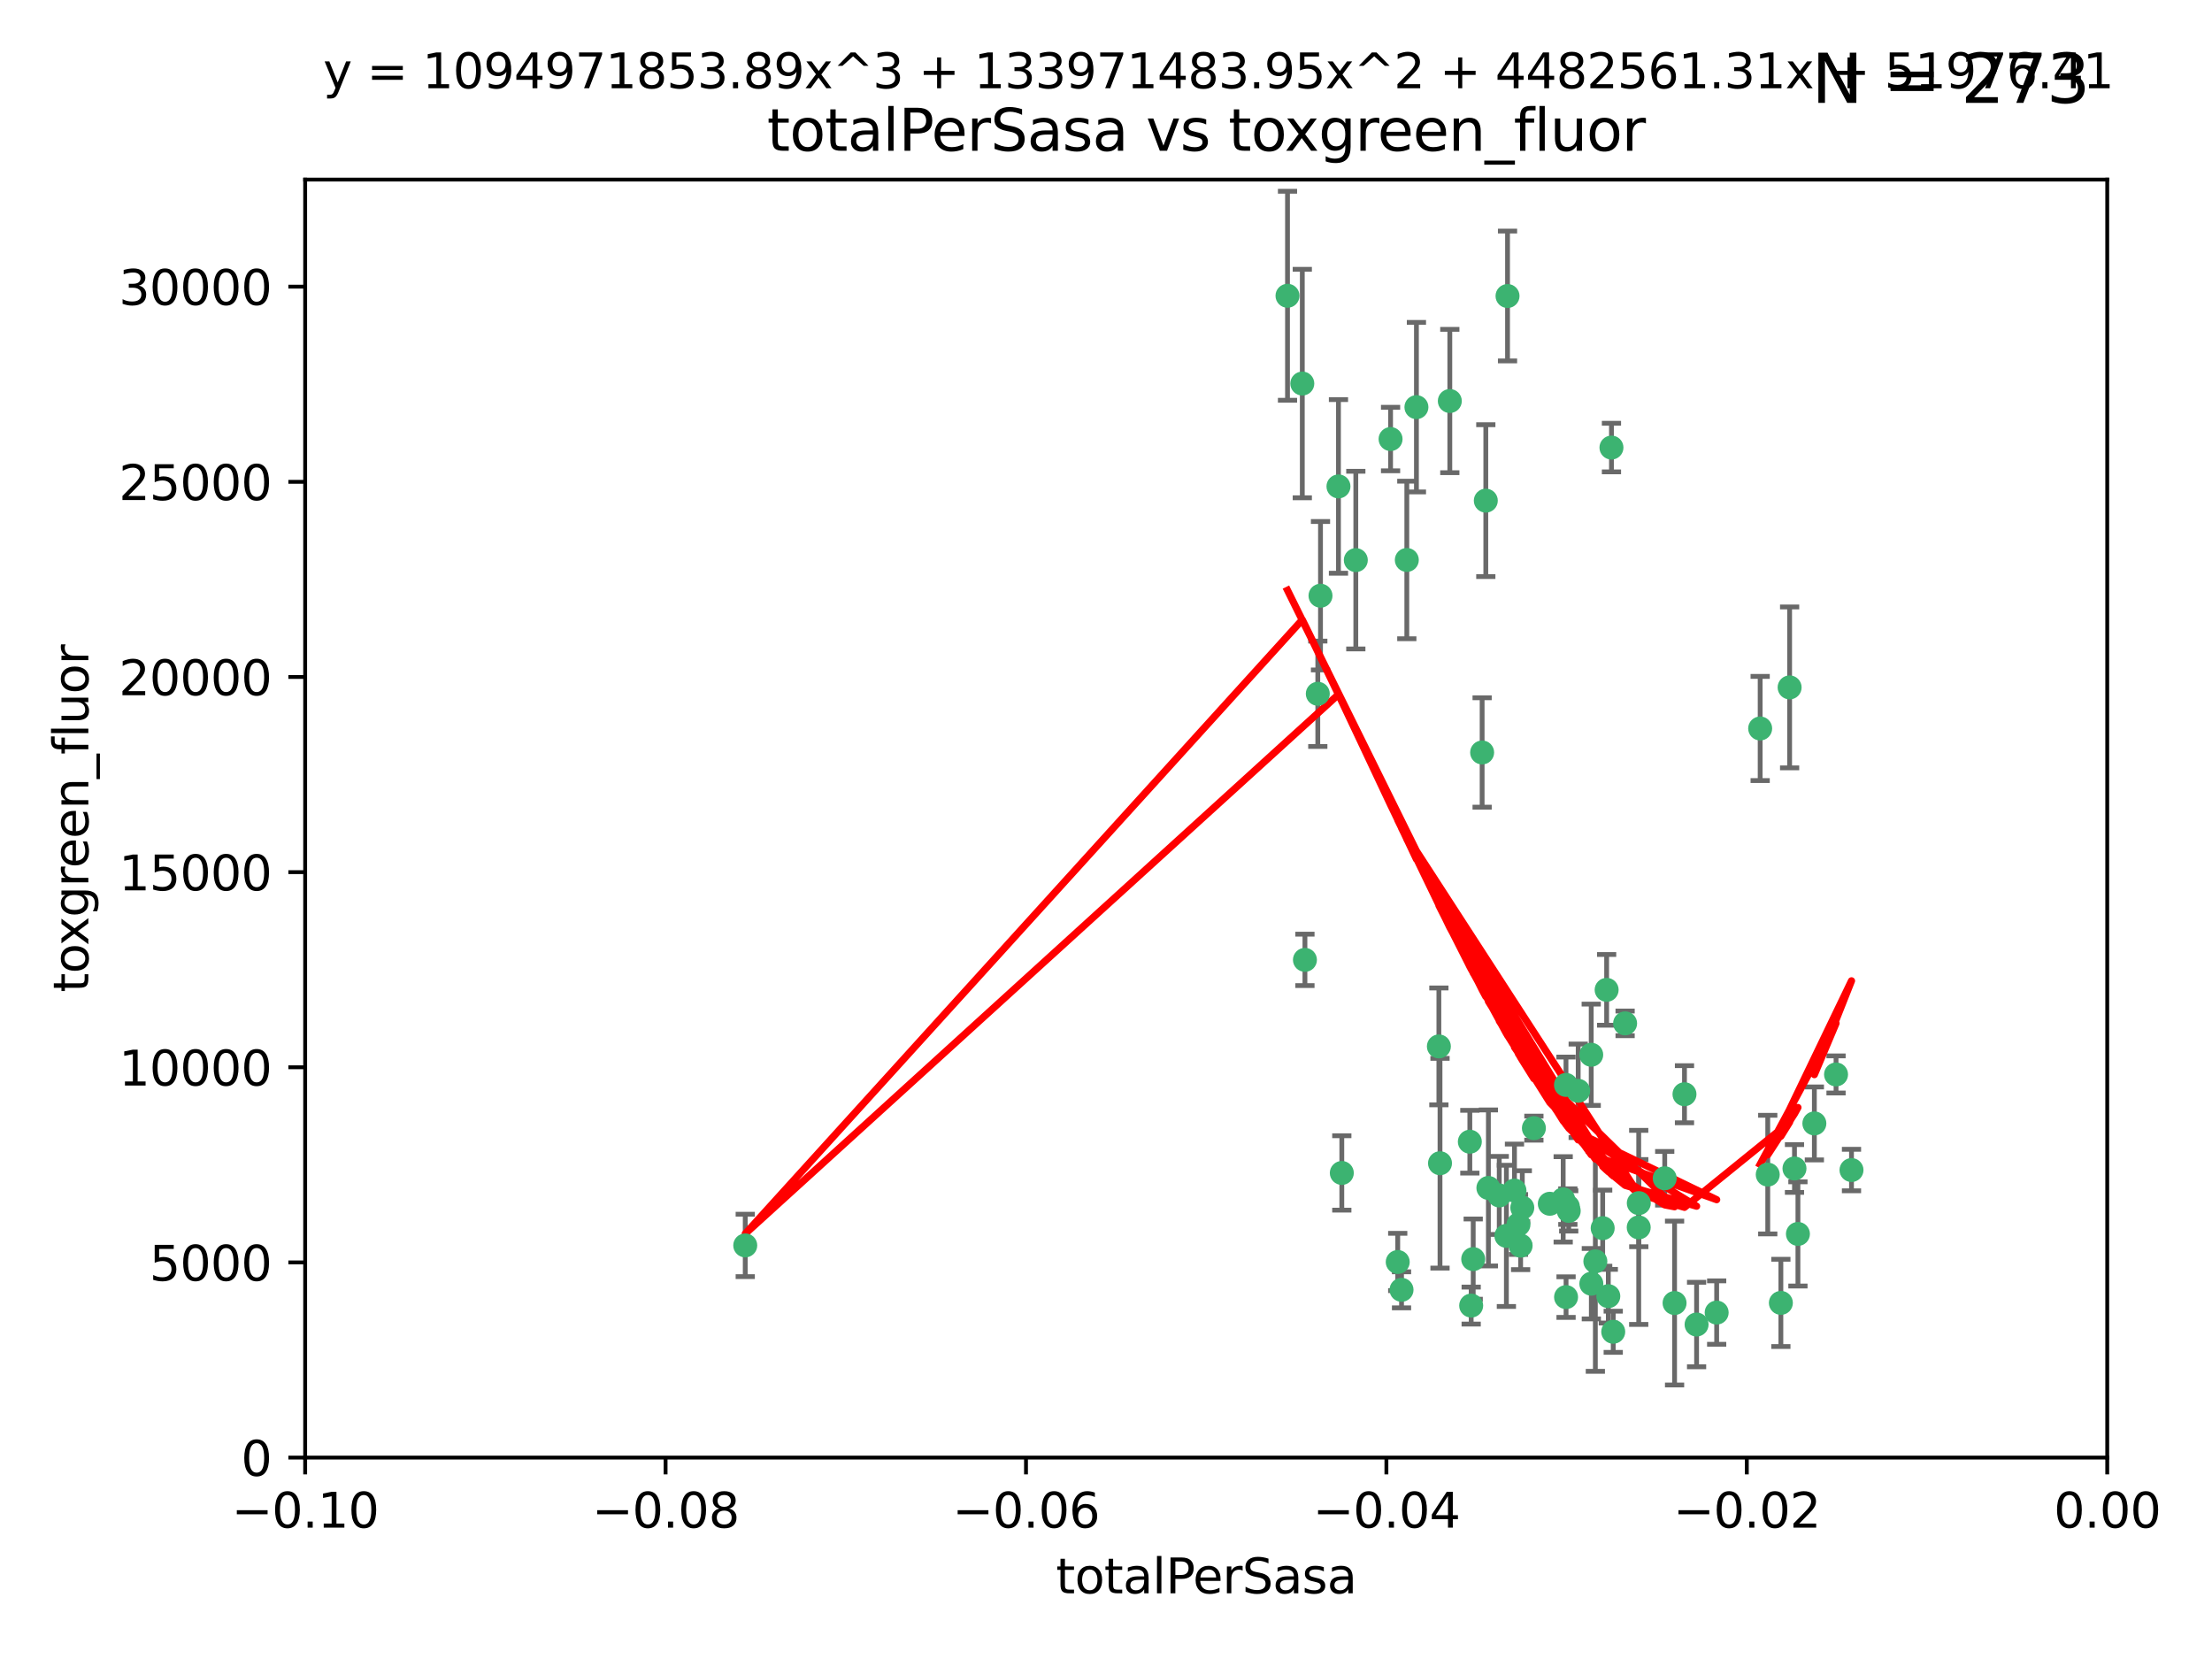 <?xml version="1.0" encoding="utf-8" standalone="no"?>
<!DOCTYPE svg PUBLIC "-//W3C//DTD SVG 1.1//EN"
  "http://www.w3.org/Graphics/SVG/1.1/DTD/svg11.dtd">
<svg xmlns:xlink="http://www.w3.org/1999/xlink" width="460.8pt" height="345.6pt" viewBox="0 0 460.8 345.6" xmlns="http://www.w3.org/2000/svg" version="1.1">
 <defs>
  <style type="text/css">*{stroke-linejoin: round; stroke-linecap: butt}</style>
 </defs>
 <g id="figure_1">
  <g id="patch_1">
   <path d="M 0 345.6 
L 460.8 345.6 
L 460.8 0 
L 0 0 
z
" style="fill: #ffffff"/>
  </g>
  <g id="axes_1">
   <g id="patch_2">
    <path d="M 63.571 303.64 
L 438.975 303.64 
L 438.975 37.411 
L 63.571 37.411 
z
" style="fill: #ffffff"/>
   </g>
   <g id="PathCollection_1">
    <defs>
     <path id="me0780f649e" d="M 0 1.118 
C 0.297 1.118 0.581 1 0.791 0.791 
C 1 0.581 1.118 0.297 1.118 0 
C 1.118 -0.297 1 -0.581 0.791 -0.791 
C 0.581 -1 0.297 -1.118 0 -1.118 
C -0.297 -1.118 -0.581 -1 -0.791 -0.791 
C -1 -0.581 -1.118 -0.297 -1.118 0 
C -1.118 0.297 -1 0.581 -0.791 0.791 
C -0.581 1 -0.297 1.118 0 1.118 
z
" style="stroke: #3cb371"/>
    </defs>
    <g clip-path="url(#p25ff1fa6f7)">
     <use xlink:href="#me0780f649e" x="268.211" y="61.614" style="fill: #3cb371; stroke: #3cb371"/>
     <use xlink:href="#me0780f649e" x="275.085" y="124.1" style="fill: #3cb371; stroke: #3cb371"/>
     <use xlink:href="#me0780f649e" x="271.293" y="79.9" style="fill: #3cb371; stroke: #3cb371"/>
     <use xlink:href="#me0780f649e" x="155.248" y="259.442" style="fill: #3cb371; stroke: #3cb371"/>
     <use xlink:href="#me0780f649e" x="278.828" y="101.33" style="fill: #3cb371; stroke: #3cb371"/>
     <use xlink:href="#me0780f649e" x="295.068" y="84.817" style="fill: #3cb371; stroke: #3cb371"/>
     <use xlink:href="#me0780f649e" x="282.441" y="116.682" style="fill: #3cb371; stroke: #3cb371"/>
     <use xlink:href="#me0780f649e" x="289.681" y="91.463" style="fill: #3cb371; stroke: #3cb371"/>
     <use xlink:href="#me0780f649e" x="302.023" y="83.54" style="fill: #3cb371; stroke: #3cb371"/>
     <use xlink:href="#me0780f649e" x="316.773" y="259.488" style="fill: #3cb371; stroke: #3cb371"/>
     <use xlink:href="#me0780f649e" x="319.539" y="235.012" style="fill: #3cb371; stroke: #3cb371"/>
     <use xlink:href="#me0780f649e" x="299.98" y="242.324" style="fill: #3cb371; stroke: #3cb371"/>
     <use xlink:href="#me0780f649e" x="335.696" y="93.237" style="fill: #3cb371; stroke: #3cb371"/>
     <use xlink:href="#me0780f649e" x="293.065" y="116.65" style="fill: #3cb371; stroke: #3cb371"/>
     <use xlink:href="#me0780f649e" x="314.046" y="61.664" style="fill: #3cb371; stroke: #3cb371"/>
     <use xlink:href="#me0780f649e" x="274.522" y="144.527" style="fill: #3cb371; stroke: #3cb371"/>
     <use xlink:href="#me0780f649e" x="271.842" y="199.958" style="fill: #3cb371; stroke: #3cb371"/>
     <use xlink:href="#me0780f649e" x="279.524" y="244.349" style="fill: #3cb371; stroke: #3cb371"/>
     <use xlink:href="#me0780f649e" x="309.521" y="104.293" style="fill: #3cb371; stroke: #3cb371"/>
     <use xlink:href="#me0780f649e" x="308.755" y="156.754" style="fill: #3cb371; stroke: #3cb371"/>
     <use xlink:href="#me0780f649e" x="291.964" y="268.694" style="fill: #3cb371; stroke: #3cb371"/>
     <use xlink:href="#me0780f649e" x="341.39" y="250.635" style="fill: #3cb371; stroke: #3cb371"/>
     <use xlink:href="#me0780f649e" x="322.853" y="250.767" style="fill: #3cb371; stroke: #3cb371"/>
     <use xlink:href="#me0780f649e" x="313.808" y="257.451" style="fill: #3cb371; stroke: #3cb371"/>
     <use xlink:href="#me0780f649e" x="306.194" y="237.838" style="fill: #3cb371; stroke: #3cb371"/>
     <use xlink:href="#me0780f649e" x="291.173" y="262.896" style="fill: #3cb371; stroke: #3cb371"/>
     <use xlink:href="#me0780f649e" x="326.223" y="226.007" style="fill: #3cb371; stroke: #3cb371"/>
     <use xlink:href="#me0780f649e" x="335.041" y="270.018" style="fill: #3cb371; stroke: #3cb371"/>
     <use xlink:href="#me0780f649e" x="325.64" y="249.848" style="fill: #3cb371; stroke: #3cb371"/>
     <use xlink:href="#me0780f649e" x="310.059" y="247.472" style="fill: #3cb371; stroke: #3cb371"/>
     <use xlink:href="#me0780f649e" x="331.504" y="267.417" style="fill: #3cb371; stroke: #3cb371"/>
     <use xlink:href="#me0780f649e" x="306.897" y="262.293" style="fill: #3cb371; stroke: #3cb371"/>
     <use xlink:href="#me0780f649e" x="336.066" y="277.431" style="fill: #3cb371; stroke: #3cb371"/>
     <use xlink:href="#me0780f649e" x="312.32" y="249.032" style="fill: #3cb371; stroke: #3cb371"/>
     <use xlink:href="#me0780f649e" x="326.24" y="270.21" style="fill: #3cb371; stroke: #3cb371"/>
     <use xlink:href="#me0780f649e" x="306.473" y="271.976" style="fill: #3cb371; stroke: #3cb371"/>
     <use xlink:href="#me0780f649e" x="299.745" y="217.987" style="fill: #3cb371; stroke: #3cb371"/>
     <use xlink:href="#me0780f649e" x="332.341" y="262.761" style="fill: #3cb371; stroke: #3cb371"/>
     <use xlink:href="#me0780f649e" x="315.493" y="248.016" style="fill: #3cb371; stroke: #3cb371"/>
     <use xlink:href="#me0780f649e" x="328.767" y="227.238" style="fill: #3cb371; stroke: #3cb371"/>
     <use xlink:href="#me0780f649e" x="317.121" y="251.584" style="fill: #3cb371; stroke: #3cb371"/>
     <use xlink:href="#me0780f649e" x="326.612" y="251.36" style="fill: #3cb371; stroke: #3cb371"/>
     <use xlink:href="#me0780f649e" x="353.429" y="275.924" style="fill: #3cb371; stroke: #3cb371"/>
     <use xlink:href="#me0780f649e" x="338.54" y="213.19" style="fill: #3cb371; stroke: #3cb371"/>
     <use xlink:href="#me0780f649e" x="334.691" y="206.203" style="fill: #3cb371; stroke: #3cb371"/>
     <use xlink:href="#me0780f649e" x="333.869" y="255.847" style="fill: #3cb371; stroke: #3cb371"/>
     <use xlink:href="#me0780f649e" x="346.792" y="245.459" style="fill: #3cb371; stroke: #3cb371"/>
     <use xlink:href="#me0780f649e" x="348.844" y="271.445" style="fill: #3cb371; stroke: #3cb371"/>
     <use xlink:href="#me0780f649e" x="316.326" y="255.08" style="fill: #3cb371; stroke: #3cb371"/>
     <use xlink:href="#me0780f649e" x="331.48" y="219.726" style="fill: #3cb371; stroke: #3cb371"/>
     <use xlink:href="#me0780f649e" x="357.613" y="273.433" style="fill: #3cb371; stroke: #3cb371"/>
     <use xlink:href="#me0780f649e" x="326.794" y="252.249" style="fill: #3cb371; stroke: #3cb371"/>
     <use xlink:href="#me0780f649e" x="341.375" y="255.69" style="fill: #3cb371; stroke: #3cb371"/>
     <use xlink:href="#me0780f649e" x="350.909" y="227.947" style="fill: #3cb371; stroke: #3cb371"/>
     <use xlink:href="#me0780f649e" x="372.811" y="143.2" style="fill: #3cb371; stroke: #3cb371"/>
     <use xlink:href="#me0780f649e" x="370.988" y="271.416" style="fill: #3cb371; stroke: #3cb371"/>
     <use xlink:href="#me0780f649e" x="374.542" y="257.051" style="fill: #3cb371; stroke: #3cb371"/>
     <use xlink:href="#me0780f649e" x="373.823" y="243.416" style="fill: #3cb371; stroke: #3cb371"/>
     <use xlink:href="#me0780f649e" x="368.254" y="244.691" style="fill: #3cb371; stroke: #3cb371"/>
     <use xlink:href="#me0780f649e" x="385.701" y="243.742" style="fill: #3cb371; stroke: #3cb371"/>
     <use xlink:href="#me0780f649e" x="377.965" y="234.031" style="fill: #3cb371; stroke: #3cb371"/>
     <use xlink:href="#me0780f649e" x="382.481" y="223.827" style="fill: #3cb371; stroke: #3cb371"/>
     <use xlink:href="#me0780f649e" x="366.674" y="151.755" style="fill: #3cb371; stroke: #3cb371"/>
    </g>
   </g>
   <g id="matplotlib.axis_1">
    <g id="xtick_1">
     <g id="line2d_1">
      <defs>
       <path id="m0ac66547ad" d="M 0 0 
L 0 3.5 
" style="stroke: #000000; stroke-width: 0.8"/>
      </defs>
      <g>
       <use xlink:href="#m0ac66547ad" x="63.571" y="303.64" style="stroke: #000000; stroke-width: 0.8"/>
      </g>
     </g>
     <g id="text_1">
      <!-- −0.10 -->
      <g transform="translate(48.249 318.238)scale(0.1 -0.1)">
       <defs>
        <path id="DejaVuSans-2212" d="M 678 2272 
L 4684 2272 
L 4684 1741 
L 678 1741 
L 678 2272 
z
" transform="scale(0.016)"/>
        <path id="DejaVuSans-30" d="M 2034 4250 
Q 1547 4250 1301 3770 
Q 1056 3291 1056 2328 
Q 1056 1369 1301 889 
Q 1547 409 2034 409 
Q 2525 409 2770 889 
Q 3016 1369 3016 2328 
Q 3016 3291 2770 3770 
Q 2525 4250 2034 4250 
z
M 2034 4750 
Q 2819 4750 3233 4129 
Q 3647 3509 3647 2328 
Q 3647 1150 3233 529 
Q 2819 -91 2034 -91 
Q 1250 -91 836 529 
Q 422 1150 422 2328 
Q 422 3509 836 4129 
Q 1250 4750 2034 4750 
z
" transform="scale(0.016)"/>
        <path id="DejaVuSans-2e" d="M 684 794 
L 1344 794 
L 1344 0 
L 684 0 
L 684 794 
z
" transform="scale(0.016)"/>
        <path id="DejaVuSans-31" d="M 794 531 
L 1825 531 
L 1825 4091 
L 703 3866 
L 703 4441 
L 1819 4666 
L 2450 4666 
L 2450 531 
L 3481 531 
L 3481 0 
L 794 0 
L 794 531 
z
" transform="scale(0.016)"/>
       </defs>
       <use xlink:href="#DejaVuSans-2212"/>
       <use xlink:href="#DejaVuSans-30" x="83.789"/>
       <use xlink:href="#DejaVuSans-2e" x="147.412"/>
       <use xlink:href="#DejaVuSans-31" x="179.199"/>
       <use xlink:href="#DejaVuSans-30" x="242.822"/>
      </g>
     </g>
    </g>
    <g id="xtick_2">
     <g id="line2d_2">
      <g>
       <use xlink:href="#m0ac66547ad" x="138.652" y="303.64" style="stroke: #000000; stroke-width: 0.8"/>
      </g>
     </g>
     <g id="text_2">
      <!-- −0.08 -->
      <g transform="translate(123.329 318.238)scale(0.1 -0.1)">
       <defs>
        <path id="DejaVuSans-38" d="M 2034 2216 
Q 1584 2216 1326 1975 
Q 1069 1734 1069 1313 
Q 1069 891 1326 650 
Q 1584 409 2034 409 
Q 2484 409 2743 651 
Q 3003 894 3003 1313 
Q 3003 1734 2745 1975 
Q 2488 2216 2034 2216 
z
M 1403 2484 
Q 997 2584 770 2862 
Q 544 3141 544 3541 
Q 544 4100 942 4425 
Q 1341 4750 2034 4750 
Q 2731 4750 3128 4425 
Q 3525 4100 3525 3541 
Q 3525 3141 3298 2862 
Q 3072 2584 2669 2484 
Q 3125 2378 3379 2068 
Q 3634 1759 3634 1313 
Q 3634 634 3220 271 
Q 2806 -91 2034 -91 
Q 1263 -91 848 271 
Q 434 634 434 1313 
Q 434 1759 690 2068 
Q 947 2378 1403 2484 
z
M 1172 3481 
Q 1172 3119 1398 2916 
Q 1625 2713 2034 2713 
Q 2441 2713 2670 2916 
Q 2900 3119 2900 3481 
Q 2900 3844 2670 4047 
Q 2441 4250 2034 4250 
Q 1625 4250 1398 4047 
Q 1172 3844 1172 3481 
z
" transform="scale(0.016)"/>
       </defs>
       <use xlink:href="#DejaVuSans-2212"/>
       <use xlink:href="#DejaVuSans-30" x="83.789"/>
       <use xlink:href="#DejaVuSans-2e" x="147.412"/>
       <use xlink:href="#DejaVuSans-30" x="179.199"/>
       <use xlink:href="#DejaVuSans-38" x="242.822"/>
      </g>
     </g>
    </g>
    <g id="xtick_3">
     <g id="line2d_3">
      <g>
       <use xlink:href="#m0ac66547ad" x="213.733" y="303.64" style="stroke: #000000; stroke-width: 0.8"/>
      </g>
     </g>
     <g id="text_3">
      <!-- −0.06 -->
      <g transform="translate(198.41 318.238)scale(0.1 -0.1)">
       <defs>
        <path id="DejaVuSans-36" d="M 2113 2584 
Q 1688 2584 1439 2293 
Q 1191 2003 1191 1497 
Q 1191 994 1439 701 
Q 1688 409 2113 409 
Q 2538 409 2786 701 
Q 3034 994 3034 1497 
Q 3034 2003 2786 2293 
Q 2538 2584 2113 2584 
z
M 3366 4563 
L 3366 3988 
Q 3128 4100 2886 4159 
Q 2644 4219 2406 4219 
Q 1781 4219 1451 3797 
Q 1122 3375 1075 2522 
Q 1259 2794 1537 2939 
Q 1816 3084 2150 3084 
Q 2853 3084 3261 2657 
Q 3669 2231 3669 1497 
Q 3669 778 3244 343 
Q 2819 -91 2113 -91 
Q 1303 -91 875 529 
Q 447 1150 447 2328 
Q 447 3434 972 4092 
Q 1497 4750 2381 4750 
Q 2619 4750 2861 4703 
Q 3103 4656 3366 4563 
z
" transform="scale(0.016)"/>
       </defs>
       <use xlink:href="#DejaVuSans-2212"/>
       <use xlink:href="#DejaVuSans-30" x="83.789"/>
       <use xlink:href="#DejaVuSans-2e" x="147.412"/>
       <use xlink:href="#DejaVuSans-30" x="179.199"/>
       <use xlink:href="#DejaVuSans-36" x="242.822"/>
      </g>
     </g>
    </g>
    <g id="xtick_4">
     <g id="line2d_4">
      <g>
       <use xlink:href="#m0ac66547ad" x="288.813" y="303.64" style="stroke: #000000; stroke-width: 0.8"/>
      </g>
     </g>
     <g id="text_4">
      <!-- −0.04 -->
      <g transform="translate(273.491 318.238)scale(0.1 -0.1)">
       <defs>
        <path id="DejaVuSans-34" d="M 2419 4116 
L 825 1625 
L 2419 1625 
L 2419 4116 
z
M 2253 4666 
L 3047 4666 
L 3047 1625 
L 3713 1625 
L 3713 1100 
L 3047 1100 
L 3047 0 
L 2419 0 
L 2419 1100 
L 313 1100 
L 313 1709 
L 2253 4666 
z
" transform="scale(0.016)"/>
       </defs>
       <use xlink:href="#DejaVuSans-2212"/>
       <use xlink:href="#DejaVuSans-30" x="83.789"/>
       <use xlink:href="#DejaVuSans-2e" x="147.412"/>
       <use xlink:href="#DejaVuSans-30" x="179.199"/>
       <use xlink:href="#DejaVuSans-34" x="242.822"/>
      </g>
     </g>
    </g>
    <g id="xtick_5">
     <g id="line2d_5">
      <g>
       <use xlink:href="#m0ac66547ad" x="363.894" y="303.64" style="stroke: #000000; stroke-width: 0.8"/>
      </g>
     </g>
     <g id="text_5">
      <!-- −0.02 -->
      <g transform="translate(348.572 318.238)scale(0.1 -0.1)">
       <defs>
        <path id="DejaVuSans-32" d="M 1228 531 
L 3431 531 
L 3431 0 
L 469 0 
L 469 531 
Q 828 903 1448 1529 
Q 2069 2156 2228 2338 
Q 2531 2678 2651 2914 
Q 2772 3150 2772 3378 
Q 2772 3750 2511 3984 
Q 2250 4219 1831 4219 
Q 1534 4219 1204 4116 
Q 875 4013 500 3803 
L 500 4441 
Q 881 4594 1212 4672 
Q 1544 4750 1819 4750 
Q 2544 4750 2975 4387 
Q 3406 4025 3406 3419 
Q 3406 3131 3298 2873 
Q 3191 2616 2906 2266 
Q 2828 2175 2409 1742 
Q 1991 1309 1228 531 
z
" transform="scale(0.016)"/>
       </defs>
       <use xlink:href="#DejaVuSans-2212"/>
       <use xlink:href="#DejaVuSans-30" x="83.789"/>
       <use xlink:href="#DejaVuSans-2e" x="147.412"/>
       <use xlink:href="#DejaVuSans-30" x="179.199"/>
       <use xlink:href="#DejaVuSans-32" x="242.822"/>
      </g>
     </g>
    </g>
    <g id="xtick_6">
     <g id="line2d_6">
      <g>
       <use xlink:href="#m0ac66547ad" x="438.975" y="303.64" style="stroke: #000000; stroke-width: 0.8"/>
      </g>
     </g>
     <g id="text_6">
      <!-- 0.00 -->
      <g transform="translate(427.842 318.238)scale(0.1 -0.1)">
       <use xlink:href="#DejaVuSans-30"/>
       <use xlink:href="#DejaVuSans-2e" x="63.623"/>
       <use xlink:href="#DejaVuSans-30" x="95.41"/>
       <use xlink:href="#DejaVuSans-30" x="159.033"/>
      </g>
     </g>
    </g>
    <g id="text_7">
     <!-- totalPerSasa -->
     <g transform="translate(219.968 331.917)scale(0.1 -0.1)">
      <defs>
       <path id="DejaVuSans-74" d="M 1172 4494 
L 1172 3500 
L 2356 3500 
L 2356 3053 
L 1172 3053 
L 1172 1153 
Q 1172 725 1289 603 
Q 1406 481 1766 481 
L 2356 481 
L 2356 0 
L 1766 0 
Q 1100 0 847 248 
Q 594 497 594 1153 
L 594 3053 
L 172 3053 
L 172 3500 
L 594 3500 
L 594 4494 
L 1172 4494 
z
" transform="scale(0.016)"/>
       <path id="DejaVuSans-6f" d="M 1959 3097 
Q 1497 3097 1228 2736 
Q 959 2375 959 1747 
Q 959 1119 1226 758 
Q 1494 397 1959 397 
Q 2419 397 2687 759 
Q 2956 1122 2956 1747 
Q 2956 2369 2687 2733 
Q 2419 3097 1959 3097 
z
M 1959 3584 
Q 2709 3584 3137 3096 
Q 3566 2609 3566 1747 
Q 3566 888 3137 398 
Q 2709 -91 1959 -91 
Q 1206 -91 779 398 
Q 353 888 353 1747 
Q 353 2609 779 3096 
Q 1206 3584 1959 3584 
z
" transform="scale(0.016)"/>
       <path id="DejaVuSans-61" d="M 2194 1759 
Q 1497 1759 1228 1600 
Q 959 1441 959 1056 
Q 959 750 1161 570 
Q 1363 391 1709 391 
Q 2188 391 2477 730 
Q 2766 1069 2766 1631 
L 2766 1759 
L 2194 1759 
z
M 3341 1997 
L 3341 0 
L 2766 0 
L 2766 531 
Q 2569 213 2275 61 
Q 1981 -91 1556 -91 
Q 1019 -91 701 211 
Q 384 513 384 1019 
Q 384 1609 779 1909 
Q 1175 2209 1959 2209 
L 2766 2209 
L 2766 2266 
Q 2766 2663 2505 2880 
Q 2244 3097 1772 3097 
Q 1472 3097 1187 3025 
Q 903 2953 641 2809 
L 641 3341 
Q 956 3463 1253 3523 
Q 1550 3584 1831 3584 
Q 2591 3584 2966 3190 
Q 3341 2797 3341 1997 
z
" transform="scale(0.016)"/>
       <path id="DejaVuSans-6c" d="M 603 4863 
L 1178 4863 
L 1178 0 
L 603 0 
L 603 4863 
z
" transform="scale(0.016)"/>
       <path id="DejaVuSans-50" d="M 1259 4147 
L 1259 2394 
L 2053 2394 
Q 2494 2394 2734 2622 
Q 2975 2850 2975 3272 
Q 2975 3691 2734 3919 
Q 2494 4147 2053 4147 
L 1259 4147 
z
M 628 4666 
L 2053 4666 
Q 2838 4666 3239 4311 
Q 3641 3956 3641 3272 
Q 3641 2581 3239 2228 
Q 2838 1875 2053 1875 
L 1259 1875 
L 1259 0 
L 628 0 
L 628 4666 
z
" transform="scale(0.016)"/>
       <path id="DejaVuSans-65" d="M 3597 1894 
L 3597 1613 
L 953 1613 
Q 991 1019 1311 708 
Q 1631 397 2203 397 
Q 2534 397 2845 478 
Q 3156 559 3463 722 
L 3463 178 
Q 3153 47 2828 -22 
Q 2503 -91 2169 -91 
Q 1331 -91 842 396 
Q 353 884 353 1716 
Q 353 2575 817 3079 
Q 1281 3584 2069 3584 
Q 2775 3584 3186 3129 
Q 3597 2675 3597 1894 
z
M 3022 2063 
Q 3016 2534 2758 2815 
Q 2500 3097 2075 3097 
Q 1594 3097 1305 2825 
Q 1016 2553 972 2059 
L 3022 2063 
z
" transform="scale(0.016)"/>
       <path id="DejaVuSans-72" d="M 2631 2963 
Q 2534 3019 2420 3045 
Q 2306 3072 2169 3072 
Q 1681 3072 1420 2755 
Q 1159 2438 1159 1844 
L 1159 0 
L 581 0 
L 581 3500 
L 1159 3500 
L 1159 2956 
Q 1341 3275 1631 3429 
Q 1922 3584 2338 3584 
Q 2397 3584 2469 3576 
Q 2541 3569 2628 3553 
L 2631 2963 
z
" transform="scale(0.016)"/>
       <path id="DejaVuSans-53" d="M 3425 4513 
L 3425 3897 
Q 3066 4069 2747 4153 
Q 2428 4238 2131 4238 
Q 1616 4238 1336 4038 
Q 1056 3838 1056 3469 
Q 1056 3159 1242 3001 
Q 1428 2844 1947 2747 
L 2328 2669 
Q 3034 2534 3370 2195 
Q 3706 1856 3706 1288 
Q 3706 609 3251 259 
Q 2797 -91 1919 -91 
Q 1588 -91 1214 -16 
Q 841 59 441 206 
L 441 856 
Q 825 641 1194 531 
Q 1563 422 1919 422 
Q 2459 422 2753 634 
Q 3047 847 3047 1241 
Q 3047 1584 2836 1778 
Q 2625 1972 2144 2069 
L 1759 2144 
Q 1053 2284 737 2584 
Q 422 2884 422 3419 
Q 422 4038 858 4394 
Q 1294 4750 2059 4750 
Q 2388 4750 2728 4690 
Q 3069 4631 3425 4513 
z
" transform="scale(0.016)"/>
       <path id="DejaVuSans-73" d="M 2834 3397 
L 2834 2853 
Q 2591 2978 2328 3040 
Q 2066 3103 1784 3103 
Q 1356 3103 1142 2972 
Q 928 2841 928 2578 
Q 928 2378 1081 2264 
Q 1234 2150 1697 2047 
L 1894 2003 
Q 2506 1872 2764 1633 
Q 3022 1394 3022 966 
Q 3022 478 2636 193 
Q 2250 -91 1575 -91 
Q 1294 -91 989 -36 
Q 684 19 347 128 
L 347 722 
Q 666 556 975 473 
Q 1284 391 1588 391 
Q 1994 391 2212 530 
Q 2431 669 2431 922 
Q 2431 1156 2273 1281 
Q 2116 1406 1581 1522 
L 1381 1569 
Q 847 1681 609 1914 
Q 372 2147 372 2553 
Q 372 3047 722 3315 
Q 1072 3584 1716 3584 
Q 2034 3584 2315 3537 
Q 2597 3491 2834 3397 
z
" transform="scale(0.016)"/>
      </defs>
      <use xlink:href="#DejaVuSans-74"/>
      <use xlink:href="#DejaVuSans-6f" x="39.209"/>
      <use xlink:href="#DejaVuSans-74" x="100.391"/>
      <use xlink:href="#DejaVuSans-61" x="139.6"/>
      <use xlink:href="#DejaVuSans-6c" x="200.879"/>
      <use xlink:href="#DejaVuSans-50" x="228.662"/>
      <use xlink:href="#DejaVuSans-65" x="285.34"/>
      <use xlink:href="#DejaVuSans-72" x="346.863"/>
      <use xlink:href="#DejaVuSans-53" x="387.977"/>
      <use xlink:href="#DejaVuSans-61" x="451.453"/>
      <use xlink:href="#DejaVuSans-73" x="512.732"/>
      <use xlink:href="#DejaVuSans-61" x="564.832"/>
     </g>
    </g>
   </g>
   <g id="matplotlib.axis_2">
    <g id="ytick_1">
     <g id="line2d_7">
      <defs>
       <path id="m943a0711ec" d="M 0 0 
L -3.5 0 
" style="stroke: #000000; stroke-width: 0.8"/>
      </defs>
      <g>
       <use xlink:href="#m943a0711ec" x="63.571" y="303.64" style="stroke: #000000; stroke-width: 0.8"/>
      </g>
     </g>
     <g id="text_8">
      <!-- 0 -->
      <g transform="translate(50.209 307.439)scale(0.1 -0.1)">
       <use xlink:href="#DejaVuSans-30"/>
      </g>
     </g>
    </g>
    <g id="ytick_2">
     <g id="line2d_8">
      <g>
       <use xlink:href="#m943a0711ec" x="63.571" y="262.986" style="stroke: #000000; stroke-width: 0.8"/>
      </g>
     </g>
     <g id="text_9">
      <!-- 5000 -->
      <g transform="translate(31.121 266.786)scale(0.1 -0.1)">
       <defs>
        <path id="DejaVuSans-35" d="M 691 4666 
L 3169 4666 
L 3169 4134 
L 1269 4134 
L 1269 2991 
Q 1406 3038 1543 3061 
Q 1681 3084 1819 3084 
Q 2600 3084 3056 2656 
Q 3513 2228 3513 1497 
Q 3513 744 3044 326 
Q 2575 -91 1722 -91 
Q 1428 -91 1123 -41 
Q 819 9 494 109 
L 494 744 
Q 775 591 1075 516 
Q 1375 441 1709 441 
Q 2250 441 2565 725 
Q 2881 1009 2881 1497 
Q 2881 1984 2565 2268 
Q 2250 2553 1709 2553 
Q 1456 2553 1204 2497 
Q 953 2441 691 2322 
L 691 4666 
z
" transform="scale(0.016)"/>
       </defs>
       <use xlink:href="#DejaVuSans-35"/>
       <use xlink:href="#DejaVuSans-30" x="63.623"/>
       <use xlink:href="#DejaVuSans-30" x="127.246"/>
       <use xlink:href="#DejaVuSans-30" x="190.869"/>
      </g>
     </g>
    </g>
    <g id="ytick_3">
     <g id="line2d_9">
      <g>
       <use xlink:href="#m943a0711ec" x="63.571" y="222.333" style="stroke: #000000; stroke-width: 0.8"/>
      </g>
     </g>
     <g id="text_10">
      <!-- 10000 -->
      <g transform="translate(24.759 226.132)scale(0.1 -0.1)">
       <use xlink:href="#DejaVuSans-31"/>
       <use xlink:href="#DejaVuSans-30" x="63.623"/>
       <use xlink:href="#DejaVuSans-30" x="127.246"/>
       <use xlink:href="#DejaVuSans-30" x="190.869"/>
       <use xlink:href="#DejaVuSans-30" x="254.492"/>
      </g>
     </g>
    </g>
    <g id="ytick_4">
     <g id="line2d_10">
      <g>
       <use xlink:href="#m943a0711ec" x="63.571" y="181.679" style="stroke: #000000; stroke-width: 0.8"/>
      </g>
     </g>
     <g id="text_11">
      <!-- 15000 -->
      <g transform="translate(24.759 185.478)scale(0.1 -0.1)">
       <use xlink:href="#DejaVuSans-31"/>
       <use xlink:href="#DejaVuSans-35" x="63.623"/>
       <use xlink:href="#DejaVuSans-30" x="127.246"/>
       <use xlink:href="#DejaVuSans-30" x="190.869"/>
       <use xlink:href="#DejaVuSans-30" x="254.492"/>
      </g>
     </g>
    </g>
    <g id="ytick_5">
     <g id="line2d_11">
      <g>
       <use xlink:href="#m943a0711ec" x="63.571" y="141.026" style="stroke: #000000; stroke-width: 0.8"/>
      </g>
     </g>
     <g id="text_12">
      <!-- 20000 -->
      <g transform="translate(24.759 144.825)scale(0.1 -0.1)">
       <use xlink:href="#DejaVuSans-32"/>
       <use xlink:href="#DejaVuSans-30" x="63.623"/>
       <use xlink:href="#DejaVuSans-30" x="127.246"/>
       <use xlink:href="#DejaVuSans-30" x="190.869"/>
       <use xlink:href="#DejaVuSans-30" x="254.492"/>
      </g>
     </g>
    </g>
    <g id="ytick_6">
     <g id="line2d_12">
      <g>
       <use xlink:href="#m943a0711ec" x="63.571" y="100.372" style="stroke: #000000; stroke-width: 0.8"/>
      </g>
     </g>
     <g id="text_13">
      <!-- 25000 -->
      <g transform="translate(24.759 104.171)scale(0.1 -0.1)">
       <use xlink:href="#DejaVuSans-32"/>
       <use xlink:href="#DejaVuSans-35" x="63.623"/>
       <use xlink:href="#DejaVuSans-30" x="127.246"/>
       <use xlink:href="#DejaVuSans-30" x="190.869"/>
       <use xlink:href="#DejaVuSans-30" x="254.492"/>
      </g>
     </g>
    </g>
    <g id="ytick_7">
     <g id="line2d_13">
      <g>
       <use xlink:href="#m943a0711ec" x="63.571" y="59.718" style="stroke: #000000; stroke-width: 0.8"/>
      </g>
     </g>
     <g id="text_14">
      <!-- 30000 -->
      <g transform="translate(24.759 63.518)scale(0.1 -0.1)">
       <defs>
        <path id="DejaVuSans-33" d="M 2597 2516 
Q 3050 2419 3304 2112 
Q 3559 1806 3559 1356 
Q 3559 666 3084 287 
Q 2609 -91 1734 -91 
Q 1441 -91 1130 -33 
Q 819 25 488 141 
L 488 750 
Q 750 597 1062 519 
Q 1375 441 1716 441 
Q 2309 441 2620 675 
Q 2931 909 2931 1356 
Q 2931 1769 2642 2001 
Q 2353 2234 1838 2234 
L 1294 2234 
L 1294 2753 
L 1863 2753 
Q 2328 2753 2575 2939 
Q 2822 3125 2822 3475 
Q 2822 3834 2567 4026 
Q 2313 4219 1838 4219 
Q 1578 4219 1281 4162 
Q 984 4106 628 3988 
L 628 4550 
Q 988 4650 1302 4700 
Q 1616 4750 1894 4750 
Q 2613 4750 3031 4423 
Q 3450 4097 3450 3541 
Q 3450 3153 3228 2886 
Q 3006 2619 2597 2516 
z
" transform="scale(0.016)"/>
       </defs>
       <use xlink:href="#DejaVuSans-33"/>
       <use xlink:href="#DejaVuSans-30" x="63.623"/>
       <use xlink:href="#DejaVuSans-30" x="127.246"/>
       <use xlink:href="#DejaVuSans-30" x="190.869"/>
       <use xlink:href="#DejaVuSans-30" x="254.492"/>
      </g>
     </g>
    </g>
    <g id="text_15">
     <!-- toxgreen_fluor -->
     <g transform="translate(18.401 206.72)rotate(-90)scale(0.1 -0.1)">
      <defs>
       <path id="DejaVuSans-78" d="M 3513 3500 
L 2247 1797 
L 3578 0 
L 2900 0 
L 1881 1375 
L 863 0 
L 184 0 
L 1544 1831 
L 300 3500 
L 978 3500 
L 1906 2253 
L 2834 3500 
L 3513 3500 
z
" transform="scale(0.016)"/>
       <path id="DejaVuSans-67" d="M 2906 1791 
Q 2906 2416 2648 2759 
Q 2391 3103 1925 3103 
Q 1463 3103 1205 2759 
Q 947 2416 947 1791 
Q 947 1169 1205 825 
Q 1463 481 1925 481 
Q 2391 481 2648 825 
Q 2906 1169 2906 1791 
z
M 3481 434 
Q 3481 -459 3084 -895 
Q 2688 -1331 1869 -1331 
Q 1566 -1331 1297 -1286 
Q 1028 -1241 775 -1147 
L 775 -588 
Q 1028 -725 1275 -790 
Q 1522 -856 1778 -856 
Q 2344 -856 2625 -561 
Q 2906 -266 2906 331 
L 2906 616 
Q 2728 306 2450 153 
Q 2172 0 1784 0 
Q 1141 0 747 490 
Q 353 981 353 1791 
Q 353 2603 747 3093 
Q 1141 3584 1784 3584 
Q 2172 3584 2450 3431 
Q 2728 3278 2906 2969 
L 2906 3500 
L 3481 3500 
L 3481 434 
z
" transform="scale(0.016)"/>
       <path id="DejaVuSans-6e" d="M 3513 2113 
L 3513 0 
L 2938 0 
L 2938 2094 
Q 2938 2591 2744 2837 
Q 2550 3084 2163 3084 
Q 1697 3084 1428 2787 
Q 1159 2491 1159 1978 
L 1159 0 
L 581 0 
L 581 3500 
L 1159 3500 
L 1159 2956 
Q 1366 3272 1645 3428 
Q 1925 3584 2291 3584 
Q 2894 3584 3203 3211 
Q 3513 2838 3513 2113 
z
" transform="scale(0.016)"/>
       <path id="DejaVuSans-5f" d="M 3263 -1063 
L 3263 -1509 
L -63 -1509 
L -63 -1063 
L 3263 -1063 
z
" transform="scale(0.016)"/>
       <path id="DejaVuSans-66" d="M 2375 4863 
L 2375 4384 
L 1825 4384 
Q 1516 4384 1395 4259 
Q 1275 4134 1275 3809 
L 1275 3500 
L 2222 3500 
L 2222 3053 
L 1275 3053 
L 1275 0 
L 697 0 
L 697 3053 
L 147 3053 
L 147 3500 
L 697 3500 
L 697 3744 
Q 697 4328 969 4595 
Q 1241 4863 1831 4863 
L 2375 4863 
z
" transform="scale(0.016)"/>
       <path id="DejaVuSans-75" d="M 544 1381 
L 544 3500 
L 1119 3500 
L 1119 1403 
Q 1119 906 1312 657 
Q 1506 409 1894 409 
Q 2359 409 2629 706 
Q 2900 1003 2900 1516 
L 2900 3500 
L 3475 3500 
L 3475 0 
L 2900 0 
L 2900 538 
Q 2691 219 2414 64 
Q 2138 -91 1772 -91 
Q 1169 -91 856 284 
Q 544 659 544 1381 
z
M 1991 3584 
L 1991 3584 
z
" transform="scale(0.016)"/>
      </defs>
      <use xlink:href="#DejaVuSans-74"/>
      <use xlink:href="#DejaVuSans-6f" x="39.209"/>
      <use xlink:href="#DejaVuSans-78" x="97.266"/>
      <use xlink:href="#DejaVuSans-67" x="156.445"/>
      <use xlink:href="#DejaVuSans-72" x="219.922"/>
      <use xlink:href="#DejaVuSans-65" x="258.785"/>
      <use xlink:href="#DejaVuSans-65" x="320.309"/>
      <use xlink:href="#DejaVuSans-6e" x="381.832"/>
      <use xlink:href="#DejaVuSans-5f" x="445.211"/>
      <use xlink:href="#DejaVuSans-66" x="495.211"/>
      <use xlink:href="#DejaVuSans-6c" x="530.416"/>
      <use xlink:href="#DejaVuSans-75" x="558.199"/>
      <use xlink:href="#DejaVuSans-6f" x="621.578"/>
      <use xlink:href="#DejaVuSans-72" x="682.76"/>
     </g>
    </g>
   </g>
   <g id="LineCollection_1">
    <path d="M 268.211 83.38 
L 268.211 39.848 
" clip-path="url(#p25ff1fa6f7)" style="fill: none; stroke: #696969"/>
    <path d="M 275.085 139.562 
L 275.085 108.638 
" clip-path="url(#p25ff1fa6f7)" style="fill: none; stroke: #696969"/>
    <path d="M 271.293 103.698 
L 271.293 56.102 
" clip-path="url(#p25ff1fa6f7)" style="fill: none; stroke: #696969"/>
    <path d="M 155.248 265.941 
L 155.248 252.944 
" clip-path="url(#p25ff1fa6f7)" style="fill: none; stroke: #696969"/>
    <path d="M 278.828 119.415 
L 278.828 83.245 
" clip-path="url(#p25ff1fa6f7)" style="fill: none; stroke: #696969"/>
    <path d="M 295.068 102.476 
L 295.068 67.157 
" clip-path="url(#p25ff1fa6f7)" style="fill: none; stroke: #696969"/>
    <path d="M 282.441 135.19 
L 282.441 98.175 
" clip-path="url(#p25ff1fa6f7)" style="fill: none; stroke: #696969"/>
    <path d="M 289.681 98.075 
L 289.681 84.85 
" clip-path="url(#p25ff1fa6f7)" style="fill: none; stroke: #696969"/>
    <path d="M 302.023 98.468 
L 302.023 68.613 
" clip-path="url(#p25ff1fa6f7)" style="fill: none; stroke: #696969"/>
    <path d="M 316.773 264.487 
L 316.773 254.489 
" clip-path="url(#p25ff1fa6f7)" style="fill: none; stroke: #696969"/>
    <path d="M 319.539 237.516 
L 319.539 232.507 
" clip-path="url(#p25ff1fa6f7)" style="fill: none; stroke: #696969"/>
    <path d="M 299.98 264.166 
L 299.98 220.481 
" clip-path="url(#p25ff1fa6f7)" style="fill: none; stroke: #696969"/>
    <path d="M 335.696 98.3 
L 335.696 88.175 
" clip-path="url(#p25ff1fa6f7)" style="fill: none; stroke: #696969"/>
    <path d="M 293.065 133.058 
L 293.065 100.243 
" clip-path="url(#p25ff1fa6f7)" style="fill: none; stroke: #696969"/>
    <path d="M 314.046 75.185 
L 314.046 48.142 
" clip-path="url(#p25ff1fa6f7)" style="fill: none; stroke: #696969"/>
    <path d="M 274.522 155.498 
L 274.522 133.556 
" clip-path="url(#p25ff1fa6f7)" style="fill: none; stroke: #696969"/>
    <path d="M 271.842 205.31 
L 271.842 194.605 
" clip-path="url(#p25ff1fa6f7)" style="fill: none; stroke: #696969"/>
    <path d="M 279.524 252.096 
L 279.524 236.603 
" clip-path="url(#p25ff1fa6f7)" style="fill: none; stroke: #696969"/>
    <path d="M 309.521 120.111 
L 309.521 88.475 
" clip-path="url(#p25ff1fa6f7)" style="fill: none; stroke: #696969"/>
    <path d="M 308.755 168.148 
L 308.755 145.359 
" clip-path="url(#p25ff1fa6f7)" style="fill: none; stroke: #696969"/>
    <path d="M 291.964 272.448 
L 291.964 264.94 
" clip-path="url(#p25ff1fa6f7)" style="fill: none; stroke: #696969"/>
    <path d="M 341.39 259.717 
L 341.39 241.553 
" clip-path="url(#p25ff1fa6f7)" style="fill: none; stroke: #696969"/>
    <path d="M 322.853 251.458 
L 322.853 250.077 
" clip-path="url(#p25ff1fa6f7)" style="fill: none; stroke: #696969"/>
    <path d="M 313.808 272.157 
L 313.808 242.746 
" clip-path="url(#p25ff1fa6f7)" style="fill: none; stroke: #696969"/>
    <path d="M 306.194 244.374 
L 306.194 231.301 
" clip-path="url(#p25ff1fa6f7)" style="fill: none; stroke: #696969"/>
    <path d="M 291.173 268.864 
L 291.173 256.927 
" clip-path="url(#p25ff1fa6f7)" style="fill: none; stroke: #696969"/>
    <path d="M 326.223 231.811 
L 326.223 220.203 
" clip-path="url(#p25ff1fa6f7)" style="fill: none; stroke: #696969"/>
    <path d="M 335.041 275.607 
L 335.041 264.429 
" clip-path="url(#p25ff1fa6f7)" style="fill: none; stroke: #696969"/>
    <path d="M 325.64 258.739 
L 325.64 240.957 
" clip-path="url(#p25ff1fa6f7)" style="fill: none; stroke: #696969"/>
    <path d="M 310.059 263.721 
L 310.059 231.224 
" clip-path="url(#p25ff1fa6f7)" style="fill: none; stroke: #696969"/>
    <path d="M 331.504 274.752 
L 331.504 260.081 
" clip-path="url(#p25ff1fa6f7)" style="fill: none; stroke: #696969"/>
    <path d="M 306.897 270.647 
L 306.897 253.939 
" clip-path="url(#p25ff1fa6f7)" style="fill: none; stroke: #696969"/>
    <path d="M 336.066 281.719 
L 336.066 273.143 
" clip-path="url(#p25ff1fa6f7)" style="fill: none; stroke: #696969"/>
    <path d="M 312.32 257.161 
L 312.32 240.903 
" clip-path="url(#p25ff1fa6f7)" style="fill: none; stroke: #696969"/>
    <path d="M 326.24 274.44 
L 326.24 265.981 
" clip-path="url(#p25ff1fa6f7)" style="fill: none; stroke: #696969"/>
    <path d="M 306.473 275.827 
L 306.473 268.125 
" clip-path="url(#p25ff1fa6f7)" style="fill: none; stroke: #696969"/>
    <path d="M 299.745 230.162 
L 299.745 205.812 
" clip-path="url(#p25ff1fa6f7)" style="fill: none; stroke: #696969"/>
    <path d="M 332.341 285.673 
L 332.341 239.849 
" clip-path="url(#p25ff1fa6f7)" style="fill: none; stroke: #696969"/>
    <path d="M 315.493 257.7 
L 315.493 238.331 
" clip-path="url(#p25ff1fa6f7)" style="fill: none; stroke: #696969"/>
    <path d="M 328.767 236.979 
L 328.767 217.496 
" clip-path="url(#p25ff1fa6f7)" style="fill: none; stroke: #696969"/>
    <path d="M 317.121 259.282 
L 317.121 243.886 
" clip-path="url(#p25ff1fa6f7)" style="fill: none; stroke: #696969"/>
    <path d="M 326.612 255.066 
L 326.612 247.654 
" clip-path="url(#p25ff1fa6f7)" style="fill: none; stroke: #696969"/>
    <path d="M 353.429 284.727 
L 353.429 267.12 
" clip-path="url(#p25ff1fa6f7)" style="fill: none; stroke: #696969"/>
    <path d="M 338.54 215.762 
L 338.54 210.618 
" clip-path="url(#p25ff1fa6f7)" style="fill: none; stroke: #696969"/>
    <path d="M 334.691 213.569 
L 334.691 198.836 
" clip-path="url(#p25ff1fa6f7)" style="fill: none; stroke: #696969"/>
    <path d="M 333.869 263.771 
L 333.869 247.923 
" clip-path="url(#p25ff1fa6f7)" style="fill: none; stroke: #696969"/>
    <path d="M 346.792 251.049 
L 346.792 239.868 
" clip-path="url(#p25ff1fa6f7)" style="fill: none; stroke: #696969"/>
    <path d="M 348.844 288.513 
L 348.844 254.376 
" clip-path="url(#p25ff1fa6f7)" style="fill: none; stroke: #696969"/>
    <path d="M 316.326 261.323 
L 316.326 248.837 
" clip-path="url(#p25ff1fa6f7)" style="fill: none; stroke: #696969"/>
    <path d="M 331.48 230.277 
L 331.48 209.176 
" clip-path="url(#p25ff1fa6f7)" style="fill: none; stroke: #696969"/>
    <path d="M 357.613 280.037 
L 357.613 266.828 
" clip-path="url(#p25ff1fa6f7)" style="fill: none; stroke: #696969"/>
    <path d="M 326.794 256.451 
L 326.794 248.048 
" clip-path="url(#p25ff1fa6f7)" style="fill: none; stroke: #696969"/>
    <path d="M 341.375 275.904 
L 341.375 235.477 
" clip-path="url(#p25ff1fa6f7)" style="fill: none; stroke: #696969"/>
    <path d="M 350.909 233.892 
L 350.909 222.002 
" clip-path="url(#p25ff1fa6f7)" style="fill: none; stroke: #696969"/>
    <path d="M 372.811 159.961 
L 372.811 126.439 
" clip-path="url(#p25ff1fa6f7)" style="fill: none; stroke: #696969"/>
    <path d="M 370.988 280.503 
L 370.988 262.329 
" clip-path="url(#p25ff1fa6f7)" style="fill: none; stroke: #696969"/>
    <path d="M 374.542 267.904 
L 374.542 246.198 
" clip-path="url(#p25ff1fa6f7)" style="fill: none; stroke: #696969"/>
    <path d="M 373.823 248.392 
L 373.823 238.44 
" clip-path="url(#p25ff1fa6f7)" style="fill: none; stroke: #696969"/>
    <path d="M 368.254 257.049 
L 368.254 232.333 
" clip-path="url(#p25ff1fa6f7)" style="fill: none; stroke: #696969"/>
    <path d="M 385.701 248.063 
L 385.701 239.42 
" clip-path="url(#p25ff1fa6f7)" style="fill: none; stroke: #696969"/>
    <path d="M 377.965 241.631 
L 377.965 226.431 
" clip-path="url(#p25ff1fa6f7)" style="fill: none; stroke: #696969"/>
    <path d="M 382.481 227.689 
L 382.481 219.964 
" clip-path="url(#p25ff1fa6f7)" style="fill: none; stroke: #696969"/>
    <path d="M 366.674 162.606 
L 366.674 140.905 
" clip-path="url(#p25ff1fa6f7)" style="fill: none; stroke: #696969"/>
   </g>
   <g id="line2d_14">
    <defs>
     <path id="mf1268a02fa" d="M 2 0 
L -2 -0 
" style="stroke: #696969"/>
    </defs>
    <g clip-path="url(#p25ff1fa6f7)">
     <use xlink:href="#mf1268a02fa" x="268.211" y="83.38" style="fill: #696969; stroke: #696969"/>
     <use xlink:href="#mf1268a02fa" x="275.085" y="139.562" style="fill: #696969; stroke: #696969"/>
     <use xlink:href="#mf1268a02fa" x="271.293" y="103.698" style="fill: #696969; stroke: #696969"/>
     <use xlink:href="#mf1268a02fa" x="155.248" y="265.941" style="fill: #696969; stroke: #696969"/>
     <use xlink:href="#mf1268a02fa" x="278.828" y="119.415" style="fill: #696969; stroke: #696969"/>
     <use xlink:href="#mf1268a02fa" x="295.068" y="102.476" style="fill: #696969; stroke: #696969"/>
     <use xlink:href="#mf1268a02fa" x="282.441" y="135.19" style="fill: #696969; stroke: #696969"/>
     <use xlink:href="#mf1268a02fa" x="289.681" y="98.075" style="fill: #696969; stroke: #696969"/>
     <use xlink:href="#mf1268a02fa" x="302.023" y="98.468" style="fill: #696969; stroke: #696969"/>
     <use xlink:href="#mf1268a02fa" x="316.773" y="264.487" style="fill: #696969; stroke: #696969"/>
     <use xlink:href="#mf1268a02fa" x="319.539" y="237.516" style="fill: #696969; stroke: #696969"/>
     <use xlink:href="#mf1268a02fa" x="299.98" y="264.166" style="fill: #696969; stroke: #696969"/>
     <use xlink:href="#mf1268a02fa" x="335.696" y="98.3" style="fill: #696969; stroke: #696969"/>
     <use xlink:href="#mf1268a02fa" x="293.065" y="133.058" style="fill: #696969; stroke: #696969"/>
     <use xlink:href="#mf1268a02fa" x="314.046" y="75.185" style="fill: #696969; stroke: #696969"/>
     <use xlink:href="#mf1268a02fa" x="274.522" y="155.498" style="fill: #696969; stroke: #696969"/>
     <use xlink:href="#mf1268a02fa" x="271.842" y="205.31" style="fill: #696969; stroke: #696969"/>
     <use xlink:href="#mf1268a02fa" x="279.524" y="252.096" style="fill: #696969; stroke: #696969"/>
     <use xlink:href="#mf1268a02fa" x="309.521" y="120.111" style="fill: #696969; stroke: #696969"/>
     <use xlink:href="#mf1268a02fa" x="308.755" y="168.148" style="fill: #696969; stroke: #696969"/>
     <use xlink:href="#mf1268a02fa" x="291.964" y="272.448" style="fill: #696969; stroke: #696969"/>
     <use xlink:href="#mf1268a02fa" x="341.39" y="259.717" style="fill: #696969; stroke: #696969"/>
     <use xlink:href="#mf1268a02fa" x="322.853" y="251.458" style="fill: #696969; stroke: #696969"/>
     <use xlink:href="#mf1268a02fa" x="313.808" y="272.157" style="fill: #696969; stroke: #696969"/>
     <use xlink:href="#mf1268a02fa" x="306.194" y="244.374" style="fill: #696969; stroke: #696969"/>
     <use xlink:href="#mf1268a02fa" x="291.173" y="268.864" style="fill: #696969; stroke: #696969"/>
     <use xlink:href="#mf1268a02fa" x="326.223" y="231.811" style="fill: #696969; stroke: #696969"/>
     <use xlink:href="#mf1268a02fa" x="335.041" y="275.607" style="fill: #696969; stroke: #696969"/>
     <use xlink:href="#mf1268a02fa" x="325.64" y="258.739" style="fill: #696969; stroke: #696969"/>
     <use xlink:href="#mf1268a02fa" x="310.059" y="263.721" style="fill: #696969; stroke: #696969"/>
     <use xlink:href="#mf1268a02fa" x="331.504" y="274.752" style="fill: #696969; stroke: #696969"/>
     <use xlink:href="#mf1268a02fa" x="306.897" y="270.647" style="fill: #696969; stroke: #696969"/>
     <use xlink:href="#mf1268a02fa" x="336.066" y="281.719" style="fill: #696969; stroke: #696969"/>
     <use xlink:href="#mf1268a02fa" x="312.32" y="257.161" style="fill: #696969; stroke: #696969"/>
     <use xlink:href="#mf1268a02fa" x="326.24" y="274.44" style="fill: #696969; stroke: #696969"/>
     <use xlink:href="#mf1268a02fa" x="306.473" y="275.827" style="fill: #696969; stroke: #696969"/>
     <use xlink:href="#mf1268a02fa" x="299.745" y="230.162" style="fill: #696969; stroke: #696969"/>
     <use xlink:href="#mf1268a02fa" x="332.341" y="285.673" style="fill: #696969; stroke: #696969"/>
     <use xlink:href="#mf1268a02fa" x="315.493" y="257.7" style="fill: #696969; stroke: #696969"/>
     <use xlink:href="#mf1268a02fa" x="328.767" y="236.979" style="fill: #696969; stroke: #696969"/>
     <use xlink:href="#mf1268a02fa" x="317.121" y="259.282" style="fill: #696969; stroke: #696969"/>
     <use xlink:href="#mf1268a02fa" x="326.612" y="255.066" style="fill: #696969; stroke: #696969"/>
     <use xlink:href="#mf1268a02fa" x="353.429" y="284.727" style="fill: #696969; stroke: #696969"/>
     <use xlink:href="#mf1268a02fa" x="338.54" y="215.762" style="fill: #696969; stroke: #696969"/>
     <use xlink:href="#mf1268a02fa" x="334.691" y="213.569" style="fill: #696969; stroke: #696969"/>
     <use xlink:href="#mf1268a02fa" x="333.869" y="263.771" style="fill: #696969; stroke: #696969"/>
     <use xlink:href="#mf1268a02fa" x="346.792" y="251.049" style="fill: #696969; stroke: #696969"/>
     <use xlink:href="#mf1268a02fa" x="348.844" y="288.513" style="fill: #696969; stroke: #696969"/>
     <use xlink:href="#mf1268a02fa" x="316.326" y="261.323" style="fill: #696969; stroke: #696969"/>
     <use xlink:href="#mf1268a02fa" x="331.48" y="230.277" style="fill: #696969; stroke: #696969"/>
     <use xlink:href="#mf1268a02fa" x="357.613" y="280.037" style="fill: #696969; stroke: #696969"/>
     <use xlink:href="#mf1268a02fa" x="326.794" y="256.451" style="fill: #696969; stroke: #696969"/>
     <use xlink:href="#mf1268a02fa" x="341.375" y="275.904" style="fill: #696969; stroke: #696969"/>
     <use xlink:href="#mf1268a02fa" x="350.909" y="233.892" style="fill: #696969; stroke: #696969"/>
     <use xlink:href="#mf1268a02fa" x="372.811" y="159.961" style="fill: #696969; stroke: #696969"/>
     <use xlink:href="#mf1268a02fa" x="370.988" y="280.503" style="fill: #696969; stroke: #696969"/>
     <use xlink:href="#mf1268a02fa" x="374.542" y="267.904" style="fill: #696969; stroke: #696969"/>
     <use xlink:href="#mf1268a02fa" x="373.823" y="248.392" style="fill: #696969; stroke: #696969"/>
     <use xlink:href="#mf1268a02fa" x="368.254" y="257.049" style="fill: #696969; stroke: #696969"/>
     <use xlink:href="#mf1268a02fa" x="385.701" y="248.063" style="fill: #696969; stroke: #696969"/>
     <use xlink:href="#mf1268a02fa" x="377.965" y="241.631" style="fill: #696969; stroke: #696969"/>
     <use xlink:href="#mf1268a02fa" x="382.481" y="227.689" style="fill: #696969; stroke: #696969"/>
     <use xlink:href="#mf1268a02fa" x="366.674" y="162.606" style="fill: #696969; stroke: #696969"/>
    </g>
   </g>
   <g id="line2d_15">
    <g clip-path="url(#p25ff1fa6f7)">
     <use xlink:href="#mf1268a02fa" x="268.211" y="39.848" style="fill: #696969; stroke: #696969"/>
     <use xlink:href="#mf1268a02fa" x="275.085" y="108.638" style="fill: #696969; stroke: #696969"/>
     <use xlink:href="#mf1268a02fa" x="271.293" y="56.102" style="fill: #696969; stroke: #696969"/>
     <use xlink:href="#mf1268a02fa" x="155.248" y="252.944" style="fill: #696969; stroke: #696969"/>
     <use xlink:href="#mf1268a02fa" x="278.828" y="83.245" style="fill: #696969; stroke: #696969"/>
     <use xlink:href="#mf1268a02fa" x="295.068" y="67.157" style="fill: #696969; stroke: #696969"/>
     <use xlink:href="#mf1268a02fa" x="282.441" y="98.175" style="fill: #696969; stroke: #696969"/>
     <use xlink:href="#mf1268a02fa" x="289.681" y="84.85" style="fill: #696969; stroke: #696969"/>
     <use xlink:href="#mf1268a02fa" x="302.023" y="68.613" style="fill: #696969; stroke: #696969"/>
     <use xlink:href="#mf1268a02fa" x="316.773" y="254.489" style="fill: #696969; stroke: #696969"/>
     <use xlink:href="#mf1268a02fa" x="319.539" y="232.507" style="fill: #696969; stroke: #696969"/>
     <use xlink:href="#mf1268a02fa" x="299.98" y="220.481" style="fill: #696969; stroke: #696969"/>
     <use xlink:href="#mf1268a02fa" x="335.696" y="88.175" style="fill: #696969; stroke: #696969"/>
     <use xlink:href="#mf1268a02fa" x="293.065" y="100.243" style="fill: #696969; stroke: #696969"/>
     <use xlink:href="#mf1268a02fa" x="314.046" y="48.142" style="fill: #696969; stroke: #696969"/>
     <use xlink:href="#mf1268a02fa" x="274.522" y="133.556" style="fill: #696969; stroke: #696969"/>
     <use xlink:href="#mf1268a02fa" x="271.842" y="194.605" style="fill: #696969; stroke: #696969"/>
     <use xlink:href="#mf1268a02fa" x="279.524" y="236.603" style="fill: #696969; stroke: #696969"/>
     <use xlink:href="#mf1268a02fa" x="309.521" y="88.475" style="fill: #696969; stroke: #696969"/>
     <use xlink:href="#mf1268a02fa" x="308.755" y="145.359" style="fill: #696969; stroke: #696969"/>
     <use xlink:href="#mf1268a02fa" x="291.964" y="264.94" style="fill: #696969; stroke: #696969"/>
     <use xlink:href="#mf1268a02fa" x="341.39" y="241.553" style="fill: #696969; stroke: #696969"/>
     <use xlink:href="#mf1268a02fa" x="322.853" y="250.077" style="fill: #696969; stroke: #696969"/>
     <use xlink:href="#mf1268a02fa" x="313.808" y="242.746" style="fill: #696969; stroke: #696969"/>
     <use xlink:href="#mf1268a02fa" x="306.194" y="231.301" style="fill: #696969; stroke: #696969"/>
     <use xlink:href="#mf1268a02fa" x="291.173" y="256.927" style="fill: #696969; stroke: #696969"/>
     <use xlink:href="#mf1268a02fa" x="326.223" y="220.203" style="fill: #696969; stroke: #696969"/>
     <use xlink:href="#mf1268a02fa" x="335.041" y="264.429" style="fill: #696969; stroke: #696969"/>
     <use xlink:href="#mf1268a02fa" x="325.64" y="240.957" style="fill: #696969; stroke: #696969"/>
     <use xlink:href="#mf1268a02fa" x="310.059" y="231.224" style="fill: #696969; stroke: #696969"/>
     <use xlink:href="#mf1268a02fa" x="331.504" y="260.081" style="fill: #696969; stroke: #696969"/>
     <use xlink:href="#mf1268a02fa" x="306.897" y="253.939" style="fill: #696969; stroke: #696969"/>
     <use xlink:href="#mf1268a02fa" x="336.066" y="273.143" style="fill: #696969; stroke: #696969"/>
     <use xlink:href="#mf1268a02fa" x="312.32" y="240.903" style="fill: #696969; stroke: #696969"/>
     <use xlink:href="#mf1268a02fa" x="326.24" y="265.981" style="fill: #696969; stroke: #696969"/>
     <use xlink:href="#mf1268a02fa" x="306.473" y="268.125" style="fill: #696969; stroke: #696969"/>
     <use xlink:href="#mf1268a02fa" x="299.745" y="205.812" style="fill: #696969; stroke: #696969"/>
     <use xlink:href="#mf1268a02fa" x="332.341" y="239.849" style="fill: #696969; stroke: #696969"/>
     <use xlink:href="#mf1268a02fa" x="315.493" y="238.331" style="fill: #696969; stroke: #696969"/>
     <use xlink:href="#mf1268a02fa" x="328.767" y="217.496" style="fill: #696969; stroke: #696969"/>
     <use xlink:href="#mf1268a02fa" x="317.121" y="243.886" style="fill: #696969; stroke: #696969"/>
     <use xlink:href="#mf1268a02fa" x="326.612" y="247.654" style="fill: #696969; stroke: #696969"/>
     <use xlink:href="#mf1268a02fa" x="353.429" y="267.12" style="fill: #696969; stroke: #696969"/>
     <use xlink:href="#mf1268a02fa" x="338.54" y="210.618" style="fill: #696969; stroke: #696969"/>
     <use xlink:href="#mf1268a02fa" x="334.691" y="198.836" style="fill: #696969; stroke: #696969"/>
     <use xlink:href="#mf1268a02fa" x="333.869" y="247.923" style="fill: #696969; stroke: #696969"/>
     <use xlink:href="#mf1268a02fa" x="346.792" y="239.868" style="fill: #696969; stroke: #696969"/>
     <use xlink:href="#mf1268a02fa" x="348.844" y="254.376" style="fill: #696969; stroke: #696969"/>
     <use xlink:href="#mf1268a02fa" x="316.326" y="248.837" style="fill: #696969; stroke: #696969"/>
     <use xlink:href="#mf1268a02fa" x="331.48" y="209.176" style="fill: #696969; stroke: #696969"/>
     <use xlink:href="#mf1268a02fa" x="357.613" y="266.828" style="fill: #696969; stroke: #696969"/>
     <use xlink:href="#mf1268a02fa" x="326.794" y="248.048" style="fill: #696969; stroke: #696969"/>
     <use xlink:href="#mf1268a02fa" x="341.375" y="235.477" style="fill: #696969; stroke: #696969"/>
     <use xlink:href="#mf1268a02fa" x="350.909" y="222.002" style="fill: #696969; stroke: #696969"/>
     <use xlink:href="#mf1268a02fa" x="372.811" y="126.439" style="fill: #696969; stroke: #696969"/>
     <use xlink:href="#mf1268a02fa" x="370.988" y="262.329" style="fill: #696969; stroke: #696969"/>
     <use xlink:href="#mf1268a02fa" x="374.542" y="246.198" style="fill: #696969; stroke: #696969"/>
     <use xlink:href="#mf1268a02fa" x="373.823" y="238.44" style="fill: #696969; stroke: #696969"/>
     <use xlink:href="#mf1268a02fa" x="368.254" y="232.333" style="fill: #696969; stroke: #696969"/>
     <use xlink:href="#mf1268a02fa" x="385.701" y="239.42" style="fill: #696969; stroke: #696969"/>
     <use xlink:href="#mf1268a02fa" x="377.965" y="226.431" style="fill: #696969; stroke: #696969"/>
     <use xlink:href="#mf1268a02fa" x="382.481" y="219.964" style="fill: #696969; stroke: #696969"/>
     <use xlink:href="#mf1268a02fa" x="366.674" y="140.905" style="fill: #696969; stroke: #696969"/>
    </g>
   </g>
   <g id="line2d_16">
    <path d="M 268.211 122.966 
L 275.085 136.86 
L 271.293 129.11 
L 155.248 257.007 
L 278.828 144.663 
L 295.068 178.99 
L 282.441 152.291 
L 289.681 167.661 
L 302.023 193.193 
L 316.773 220.286 
L 319.539 224.708 
L 299.98 189.087 
L 335.696 244.655 
L 293.065 174.8 
L 314.046 215.693 
L 274.522 135.699 
L 271.842 130.22 
L 279.524 146.128 
L 309.521 207.613 
L 308.755 206.194 
L 291.964 172.486 
L 341.39 248.775 
L 322.853 229.662 
L 313.808 215.281 
L 306.194 201.356 
L 291.173 170.817 
L 326.223 234.28 
L 335.041 244.074 
L 325.64 233.514 
L 310.059 208.601 
L 331.504 240.57 
L 306.897 202.697 
L 336.066 244.975 
L 312.32 212.675 
L 326.24 234.302 
L 306.473 201.89 
L 299.745 188.611 
L 332.341 241.453 
L 315.493 218.157 
L 328.767 237.462 
L 317.121 220.857 
L 326.612 234.784 
L 353.429 251.272 
L 338.54 246.928 
L 334.691 243.754 
L 333.869 242.979 
L 346.792 251.005 
L 348.844 251.391 
L 316.326 219.549 
L 331.48 240.544 
L 357.613 249.914 
L 326.794 235.018 
L 341.375 248.766 
L 350.909 251.509 
L 372.811 233.769 
L 370.988 236.706 
L 374.542 230.71 
L 373.823 232.013 
L 368.254 240.577 
L 385.701 204.325 
L 377.965 223.868 
L 382.481 213.164 
L 366.674 242.53 
" clip-path="url(#p25ff1fa6f7)" style="fill: none; stroke: #ff0000; stroke-width: 1.5; stroke-linecap: square"/>
   </g>
   <g id="line2d_17">
    <defs>
     <path id="m89d5ee5cdc" d="M 0 2 
C 0.53 2 1.039 1.789 1.414 1.414 
C 1.789 1.039 2 0.53 2 0 
C 2 -0.53 1.789 -1.039 1.414 -1.414 
C 1.039 -1.789 0.53 -2 0 -2 
C -0.53 -2 -1.039 -1.789 -1.414 -1.414 
C -1.789 -1.039 -2 -0.53 -2 0 
C -2 0.53 -1.789 1.039 -1.414 1.414 
C -1.039 1.789 -0.53 2 0 2 
z
" style="stroke: #3cb371"/>
    </defs>
    <g clip-path="url(#p25ff1fa6f7)">
     <use xlink:href="#m89d5ee5cdc" x="268.211" y="61.614" style="fill: #3cb371; stroke: #3cb371"/>
     <use xlink:href="#m89d5ee5cdc" x="275.085" y="124.1" style="fill: #3cb371; stroke: #3cb371"/>
     <use xlink:href="#m89d5ee5cdc" x="271.293" y="79.9" style="fill: #3cb371; stroke: #3cb371"/>
     <use xlink:href="#m89d5ee5cdc" x="155.248" y="259.442" style="fill: #3cb371; stroke: #3cb371"/>
     <use xlink:href="#m89d5ee5cdc" x="278.828" y="101.33" style="fill: #3cb371; stroke: #3cb371"/>
     <use xlink:href="#m89d5ee5cdc" x="295.068" y="84.817" style="fill: #3cb371; stroke: #3cb371"/>
     <use xlink:href="#m89d5ee5cdc" x="282.441" y="116.682" style="fill: #3cb371; stroke: #3cb371"/>
     <use xlink:href="#m89d5ee5cdc" x="289.681" y="91.463" style="fill: #3cb371; stroke: #3cb371"/>
     <use xlink:href="#m89d5ee5cdc" x="302.023" y="83.54" style="fill: #3cb371; stroke: #3cb371"/>
     <use xlink:href="#m89d5ee5cdc" x="316.773" y="259.488" style="fill: #3cb371; stroke: #3cb371"/>
     <use xlink:href="#m89d5ee5cdc" x="319.539" y="235.012" style="fill: #3cb371; stroke: #3cb371"/>
     <use xlink:href="#m89d5ee5cdc" x="299.98" y="242.324" style="fill: #3cb371; stroke: #3cb371"/>
     <use xlink:href="#m89d5ee5cdc" x="335.696" y="93.237" style="fill: #3cb371; stroke: #3cb371"/>
     <use xlink:href="#m89d5ee5cdc" x="293.065" y="116.65" style="fill: #3cb371; stroke: #3cb371"/>
     <use xlink:href="#m89d5ee5cdc" x="314.046" y="61.664" style="fill: #3cb371; stroke: #3cb371"/>
     <use xlink:href="#m89d5ee5cdc" x="274.522" y="144.527" style="fill: #3cb371; stroke: #3cb371"/>
     <use xlink:href="#m89d5ee5cdc" x="271.842" y="199.958" style="fill: #3cb371; stroke: #3cb371"/>
     <use xlink:href="#m89d5ee5cdc" x="279.524" y="244.349" style="fill: #3cb371; stroke: #3cb371"/>
     <use xlink:href="#m89d5ee5cdc" x="309.521" y="104.293" style="fill: #3cb371; stroke: #3cb371"/>
     <use xlink:href="#m89d5ee5cdc" x="308.755" y="156.754" style="fill: #3cb371; stroke: #3cb371"/>
     <use xlink:href="#m89d5ee5cdc" x="291.964" y="268.694" style="fill: #3cb371; stroke: #3cb371"/>
     <use xlink:href="#m89d5ee5cdc" x="341.39" y="250.635" style="fill: #3cb371; stroke: #3cb371"/>
     <use xlink:href="#m89d5ee5cdc" x="322.853" y="250.767" style="fill: #3cb371; stroke: #3cb371"/>
     <use xlink:href="#m89d5ee5cdc" x="313.808" y="257.451" style="fill: #3cb371; stroke: #3cb371"/>
     <use xlink:href="#m89d5ee5cdc" x="306.194" y="237.838" style="fill: #3cb371; stroke: #3cb371"/>
     <use xlink:href="#m89d5ee5cdc" x="291.173" y="262.896" style="fill: #3cb371; stroke: #3cb371"/>
     <use xlink:href="#m89d5ee5cdc" x="326.223" y="226.007" style="fill: #3cb371; stroke: #3cb371"/>
     <use xlink:href="#m89d5ee5cdc" x="335.041" y="270.018" style="fill: #3cb371; stroke: #3cb371"/>
     <use xlink:href="#m89d5ee5cdc" x="325.64" y="249.848" style="fill: #3cb371; stroke: #3cb371"/>
     <use xlink:href="#m89d5ee5cdc" x="310.059" y="247.472" style="fill: #3cb371; stroke: #3cb371"/>
     <use xlink:href="#m89d5ee5cdc" x="331.504" y="267.417" style="fill: #3cb371; stroke: #3cb371"/>
     <use xlink:href="#m89d5ee5cdc" x="306.897" y="262.293" style="fill: #3cb371; stroke: #3cb371"/>
     <use xlink:href="#m89d5ee5cdc" x="336.066" y="277.431" style="fill: #3cb371; stroke: #3cb371"/>
     <use xlink:href="#m89d5ee5cdc" x="312.32" y="249.032" style="fill: #3cb371; stroke: #3cb371"/>
     <use xlink:href="#m89d5ee5cdc" x="326.24" y="270.21" style="fill: #3cb371; stroke: #3cb371"/>
     <use xlink:href="#m89d5ee5cdc" x="306.473" y="271.976" style="fill: #3cb371; stroke: #3cb371"/>
     <use xlink:href="#m89d5ee5cdc" x="299.745" y="217.987" style="fill: #3cb371; stroke: #3cb371"/>
     <use xlink:href="#m89d5ee5cdc" x="332.341" y="262.761" style="fill: #3cb371; stroke: #3cb371"/>
     <use xlink:href="#m89d5ee5cdc" x="315.493" y="248.016" style="fill: #3cb371; stroke: #3cb371"/>
     <use xlink:href="#m89d5ee5cdc" x="328.767" y="227.238" style="fill: #3cb371; stroke: #3cb371"/>
     <use xlink:href="#m89d5ee5cdc" x="317.121" y="251.584" style="fill: #3cb371; stroke: #3cb371"/>
     <use xlink:href="#m89d5ee5cdc" x="326.612" y="251.36" style="fill: #3cb371; stroke: #3cb371"/>
     <use xlink:href="#m89d5ee5cdc" x="353.429" y="275.924" style="fill: #3cb371; stroke: #3cb371"/>
     <use xlink:href="#m89d5ee5cdc" x="338.54" y="213.19" style="fill: #3cb371; stroke: #3cb371"/>
     <use xlink:href="#m89d5ee5cdc" x="334.691" y="206.203" style="fill: #3cb371; stroke: #3cb371"/>
     <use xlink:href="#m89d5ee5cdc" x="333.869" y="255.847" style="fill: #3cb371; stroke: #3cb371"/>
     <use xlink:href="#m89d5ee5cdc" x="346.792" y="245.459" style="fill: #3cb371; stroke: #3cb371"/>
     <use xlink:href="#m89d5ee5cdc" x="348.844" y="271.445" style="fill: #3cb371; stroke: #3cb371"/>
     <use xlink:href="#m89d5ee5cdc" x="316.326" y="255.08" style="fill: #3cb371; stroke: #3cb371"/>
     <use xlink:href="#m89d5ee5cdc" x="331.48" y="219.726" style="fill: #3cb371; stroke: #3cb371"/>
     <use xlink:href="#m89d5ee5cdc" x="357.613" y="273.433" style="fill: #3cb371; stroke: #3cb371"/>
     <use xlink:href="#m89d5ee5cdc" x="326.794" y="252.249" style="fill: #3cb371; stroke: #3cb371"/>
     <use xlink:href="#m89d5ee5cdc" x="341.375" y="255.69" style="fill: #3cb371; stroke: #3cb371"/>
     <use xlink:href="#m89d5ee5cdc" x="350.909" y="227.947" style="fill: #3cb371; stroke: #3cb371"/>
     <use xlink:href="#m89d5ee5cdc" x="372.811" y="143.2" style="fill: #3cb371; stroke: #3cb371"/>
     <use xlink:href="#m89d5ee5cdc" x="370.988" y="271.416" style="fill: #3cb371; stroke: #3cb371"/>
     <use xlink:href="#m89d5ee5cdc" x="374.542" y="257.051" style="fill: #3cb371; stroke: #3cb371"/>
     <use xlink:href="#m89d5ee5cdc" x="373.823" y="243.416" style="fill: #3cb371; stroke: #3cb371"/>
     <use xlink:href="#m89d5ee5cdc" x="368.254" y="244.691" style="fill: #3cb371; stroke: #3cb371"/>
     <use xlink:href="#m89d5ee5cdc" x="385.701" y="243.742" style="fill: #3cb371; stroke: #3cb371"/>
     <use xlink:href="#m89d5ee5cdc" x="377.965" y="234.031" style="fill: #3cb371; stroke: #3cb371"/>
     <use xlink:href="#m89d5ee5cdc" x="382.481" y="223.827" style="fill: #3cb371; stroke: #3cb371"/>
     <use xlink:href="#m89d5ee5cdc" x="366.674" y="151.755" style="fill: #3cb371; stroke: #3cb371"/>
    </g>
   </g>
   <g id="patch_3">
    <path d="M 63.571 303.64 
L 63.571 37.411 
" style="fill: none; stroke: #000000; stroke-width: 0.8; stroke-linejoin: miter; stroke-linecap: square"/>
   </g>
   <g id="patch_4">
    <path d="M 438.975 303.64 
L 438.975 37.411 
" style="fill: none; stroke: #000000; stroke-width: 0.8; stroke-linejoin: miter; stroke-linecap: square"/>
   </g>
   <g id="patch_5">
    <path d="M 63.571 303.64 
L 438.975 303.64 
" style="fill: none; stroke: #000000; stroke-width: 0.8; stroke-linejoin: miter; stroke-linecap: square"/>
   </g>
   <g id="patch_6">
    <path d="M 63.571 37.411 
L 438.975 37.411 
" style="fill: none; stroke: #000000; stroke-width: 0.8; stroke-linejoin: miter; stroke-linecap: square"/>
   </g>
   <g id="text_16">
    <!-- N = 273 -->
    <g transform="translate(377.394 21.426)scale(0.14 -0.14)">
     <defs>
      <path id="DejaVuSans-4e" d="M 628 4666 
L 1478 4666 
L 3547 763 
L 3547 4666 
L 4159 4666 
L 4159 0 
L 3309 0 
L 1241 3903 
L 1241 0 
L 628 0 
L 628 4666 
z
" transform="scale(0.016)"/>
      <path id="DejaVuSans-20" transform="scale(0.016)"/>
      <path id="DejaVuSans-3d" d="M 678 2906 
L 4684 2906 
L 4684 2381 
L 678 2381 
L 678 2906 
z
M 678 1631 
L 4684 1631 
L 4684 1100 
L 678 1100 
L 678 1631 
z
" transform="scale(0.016)"/>
      <path id="DejaVuSans-37" d="M 525 4666 
L 3525 4666 
L 3525 4397 
L 1831 0 
L 1172 0 
L 2766 4134 
L 525 4134 
L 525 4666 
z
" transform="scale(0.016)"/>
     </defs>
     <use xlink:href="#DejaVuSans-4e"/>
     <use xlink:href="#DejaVuSans-20" x="74.805"/>
     <use xlink:href="#DejaVuSans-3d" x="106.592"/>
     <use xlink:href="#DejaVuSans-20" x="190.381"/>
     <use xlink:href="#DejaVuSans-32" x="222.168"/>
     <use xlink:href="#DejaVuSans-37" x="285.791"/>
     <use xlink:href="#DejaVuSans-33" x="349.414"/>
    </g>
   </g>
   <g id="text_17">
    <!-- y = 1094971853.89x^3 + 133971483.95x^2 + 4482561.31x + 51976.41 -->
    <g transform="translate(67.325 18.387)scale(0.1 -0.1)">
     <defs>
      <path id="DejaVuSans-79" d="M 2059 -325 
Q 1816 -950 1584 -1140 
Q 1353 -1331 966 -1331 
L 506 -1331 
L 506 -850 
L 844 -850 
Q 1081 -850 1212 -737 
Q 1344 -625 1503 -206 
L 1606 56 
L 191 3500 
L 800 3500 
L 1894 763 
L 2988 3500 
L 3597 3500 
L 2059 -325 
z
" transform="scale(0.016)"/>
      <path id="DejaVuSans-39" d="M 703 97 
L 703 672 
Q 941 559 1184 500 
Q 1428 441 1663 441 
Q 2288 441 2617 861 
Q 2947 1281 2994 2138 
Q 2813 1869 2534 1725 
Q 2256 1581 1919 1581 
Q 1219 1581 811 2004 
Q 403 2428 403 3163 
Q 403 3881 828 4315 
Q 1253 4750 1959 4750 
Q 2769 4750 3195 4129 
Q 3622 3509 3622 2328 
Q 3622 1225 3098 567 
Q 2575 -91 1691 -91 
Q 1453 -91 1209 -44 
Q 966 3 703 97 
z
M 1959 2075 
Q 2384 2075 2632 2365 
Q 2881 2656 2881 3163 
Q 2881 3666 2632 3958 
Q 2384 4250 1959 4250 
Q 1534 4250 1286 3958 
Q 1038 3666 1038 3163 
Q 1038 2656 1286 2365 
Q 1534 2075 1959 2075 
z
" transform="scale(0.016)"/>
      <path id="DejaVuSans-5e" d="M 2988 4666 
L 4684 2925 
L 4056 2925 
L 2681 4159 
L 1306 2925 
L 678 2925 
L 2375 4666 
L 2988 4666 
z
" transform="scale(0.016)"/>
      <path id="DejaVuSans-2b" d="M 2944 4013 
L 2944 2272 
L 4684 2272 
L 4684 1741 
L 2944 1741 
L 2944 0 
L 2419 0 
L 2419 1741 
L 678 1741 
L 678 2272 
L 2419 2272 
L 2419 4013 
L 2944 4013 
z
" transform="scale(0.016)"/>
     </defs>
     <use xlink:href="#DejaVuSans-79"/>
     <use xlink:href="#DejaVuSans-20" x="59.18"/>
     <use xlink:href="#DejaVuSans-3d" x="90.967"/>
     <use xlink:href="#DejaVuSans-20" x="174.756"/>
     <use xlink:href="#DejaVuSans-31" x="206.543"/>
     <use xlink:href="#DejaVuSans-30" x="270.166"/>
     <use xlink:href="#DejaVuSans-39" x="333.789"/>
     <use xlink:href="#DejaVuSans-34" x="397.412"/>
     <use xlink:href="#DejaVuSans-39" x="461.035"/>
     <use xlink:href="#DejaVuSans-37" x="524.658"/>
     <use xlink:href="#DejaVuSans-31" x="588.281"/>
     <use xlink:href="#DejaVuSans-38" x="651.904"/>
     <use xlink:href="#DejaVuSans-35" x="715.527"/>
     <use xlink:href="#DejaVuSans-33" x="779.15"/>
     <use xlink:href="#DejaVuSans-2e" x="842.773"/>
     <use xlink:href="#DejaVuSans-38" x="874.561"/>
     <use xlink:href="#DejaVuSans-39" x="938.184"/>
     <use xlink:href="#DejaVuSans-78" x="1001.807"/>
     <use xlink:href="#DejaVuSans-5e" x="1060.986"/>
     <use xlink:href="#DejaVuSans-33" x="1144.775"/>
     <use xlink:href="#DejaVuSans-20" x="1208.398"/>
     <use xlink:href="#DejaVuSans-2b" x="1240.186"/>
     <use xlink:href="#DejaVuSans-20" x="1323.975"/>
     <use xlink:href="#DejaVuSans-31" x="1355.762"/>
     <use xlink:href="#DejaVuSans-33" x="1419.385"/>
     <use xlink:href="#DejaVuSans-33" x="1483.008"/>
     <use xlink:href="#DejaVuSans-39" x="1546.631"/>
     <use xlink:href="#DejaVuSans-37" x="1610.254"/>
     <use xlink:href="#DejaVuSans-31" x="1673.877"/>
     <use xlink:href="#DejaVuSans-34" x="1737.5"/>
     <use xlink:href="#DejaVuSans-38" x="1801.123"/>
     <use xlink:href="#DejaVuSans-33" x="1864.746"/>
     <use xlink:href="#DejaVuSans-2e" x="1928.369"/>
     <use xlink:href="#DejaVuSans-39" x="1960.156"/>
     <use xlink:href="#DejaVuSans-35" x="2023.779"/>
     <use xlink:href="#DejaVuSans-78" x="2087.402"/>
     <use xlink:href="#DejaVuSans-5e" x="2146.582"/>
     <use xlink:href="#DejaVuSans-32" x="2230.371"/>
     <use xlink:href="#DejaVuSans-20" x="2293.994"/>
     <use xlink:href="#DejaVuSans-2b" x="2325.781"/>
     <use xlink:href="#DejaVuSans-20" x="2409.57"/>
     <use xlink:href="#DejaVuSans-34" x="2441.357"/>
     <use xlink:href="#DejaVuSans-34" x="2504.98"/>
     <use xlink:href="#DejaVuSans-38" x="2568.604"/>
     <use xlink:href="#DejaVuSans-32" x="2632.227"/>
     <use xlink:href="#DejaVuSans-35" x="2695.85"/>
     <use xlink:href="#DejaVuSans-36" x="2759.473"/>
     <use xlink:href="#DejaVuSans-31" x="2823.096"/>
     <use xlink:href="#DejaVuSans-2e" x="2886.719"/>
     <use xlink:href="#DejaVuSans-33" x="2918.506"/>
     <use xlink:href="#DejaVuSans-31" x="2982.129"/>
     <use xlink:href="#DejaVuSans-78" x="3045.752"/>
     <use xlink:href="#DejaVuSans-20" x="3104.932"/>
     <use xlink:href="#DejaVuSans-2b" x="3136.719"/>
     <use xlink:href="#DejaVuSans-20" x="3220.508"/>
     <use xlink:href="#DejaVuSans-35" x="3252.295"/>
     <use xlink:href="#DejaVuSans-31" x="3315.918"/>
     <use xlink:href="#DejaVuSans-39" x="3379.541"/>
     <use xlink:href="#DejaVuSans-37" x="3443.164"/>
     <use xlink:href="#DejaVuSans-36" x="3506.787"/>
     <use xlink:href="#DejaVuSans-2e" x="3570.41"/>
     <use xlink:href="#DejaVuSans-34" x="3602.197"/>
     <use xlink:href="#DejaVuSans-31" x="3665.82"/>
    </g>
   </g>
   <g id="text_18">
    <!-- totalPerSasa vs toxgreen_fluor -->
    <g transform="translate(159.782 31.411)scale(0.12 -0.12)">
     <defs>
      <path id="DejaVuSans-76" d="M 191 3500 
L 800 3500 
L 1894 563 
L 2988 3500 
L 3597 3500 
L 2284 0 
L 1503 0 
L 191 3500 
z
" transform="scale(0.016)"/>
     </defs>
     <use xlink:href="#DejaVuSans-74"/>
     <use xlink:href="#DejaVuSans-6f" x="39.209"/>
     <use xlink:href="#DejaVuSans-74" x="100.391"/>
     <use xlink:href="#DejaVuSans-61" x="139.6"/>
     <use xlink:href="#DejaVuSans-6c" x="200.879"/>
     <use xlink:href="#DejaVuSans-50" x="228.662"/>
     <use xlink:href="#DejaVuSans-65" x="285.34"/>
     <use xlink:href="#DejaVuSans-72" x="346.863"/>
     <use xlink:href="#DejaVuSans-53" x="387.977"/>
     <use xlink:href="#DejaVuSans-61" x="451.453"/>
     <use xlink:href="#DejaVuSans-73" x="512.732"/>
     <use xlink:href="#DejaVuSans-61" x="564.832"/>
     <use xlink:href="#DejaVuSans-20" x="626.111"/>
     <use xlink:href="#DejaVuSans-76" x="657.898"/>
     <use xlink:href="#DejaVuSans-73" x="717.078"/>
     <use xlink:href="#DejaVuSans-20" x="769.178"/>
     <use xlink:href="#DejaVuSans-74" x="800.965"/>
     <use xlink:href="#DejaVuSans-6f" x="840.174"/>
     <use xlink:href="#DejaVuSans-78" x="898.23"/>
     <use xlink:href="#DejaVuSans-67" x="957.41"/>
     <use xlink:href="#DejaVuSans-72" x="1020.887"/>
     <use xlink:href="#DejaVuSans-65" x="1059.75"/>
     <use xlink:href="#DejaVuSans-65" x="1121.273"/>
     <use xlink:href="#DejaVuSans-6e" x="1182.797"/>
     <use xlink:href="#DejaVuSans-5f" x="1246.176"/>
     <use xlink:href="#DejaVuSans-66" x="1296.176"/>
     <use xlink:href="#DejaVuSans-6c" x="1331.381"/>
     <use xlink:href="#DejaVuSans-75" x="1359.164"/>
     <use xlink:href="#DejaVuSans-6f" x="1422.543"/>
     <use xlink:href="#DejaVuSans-72" x="1483.725"/>
    </g>
   </g>
  </g>
 </g>
 <defs>
  <clipPath id="p25ff1fa6f7">
   <rect x="63.571" y="37.411" width="375.404" height="266.229"/>
  </clipPath>
 </defs>
</svg>
